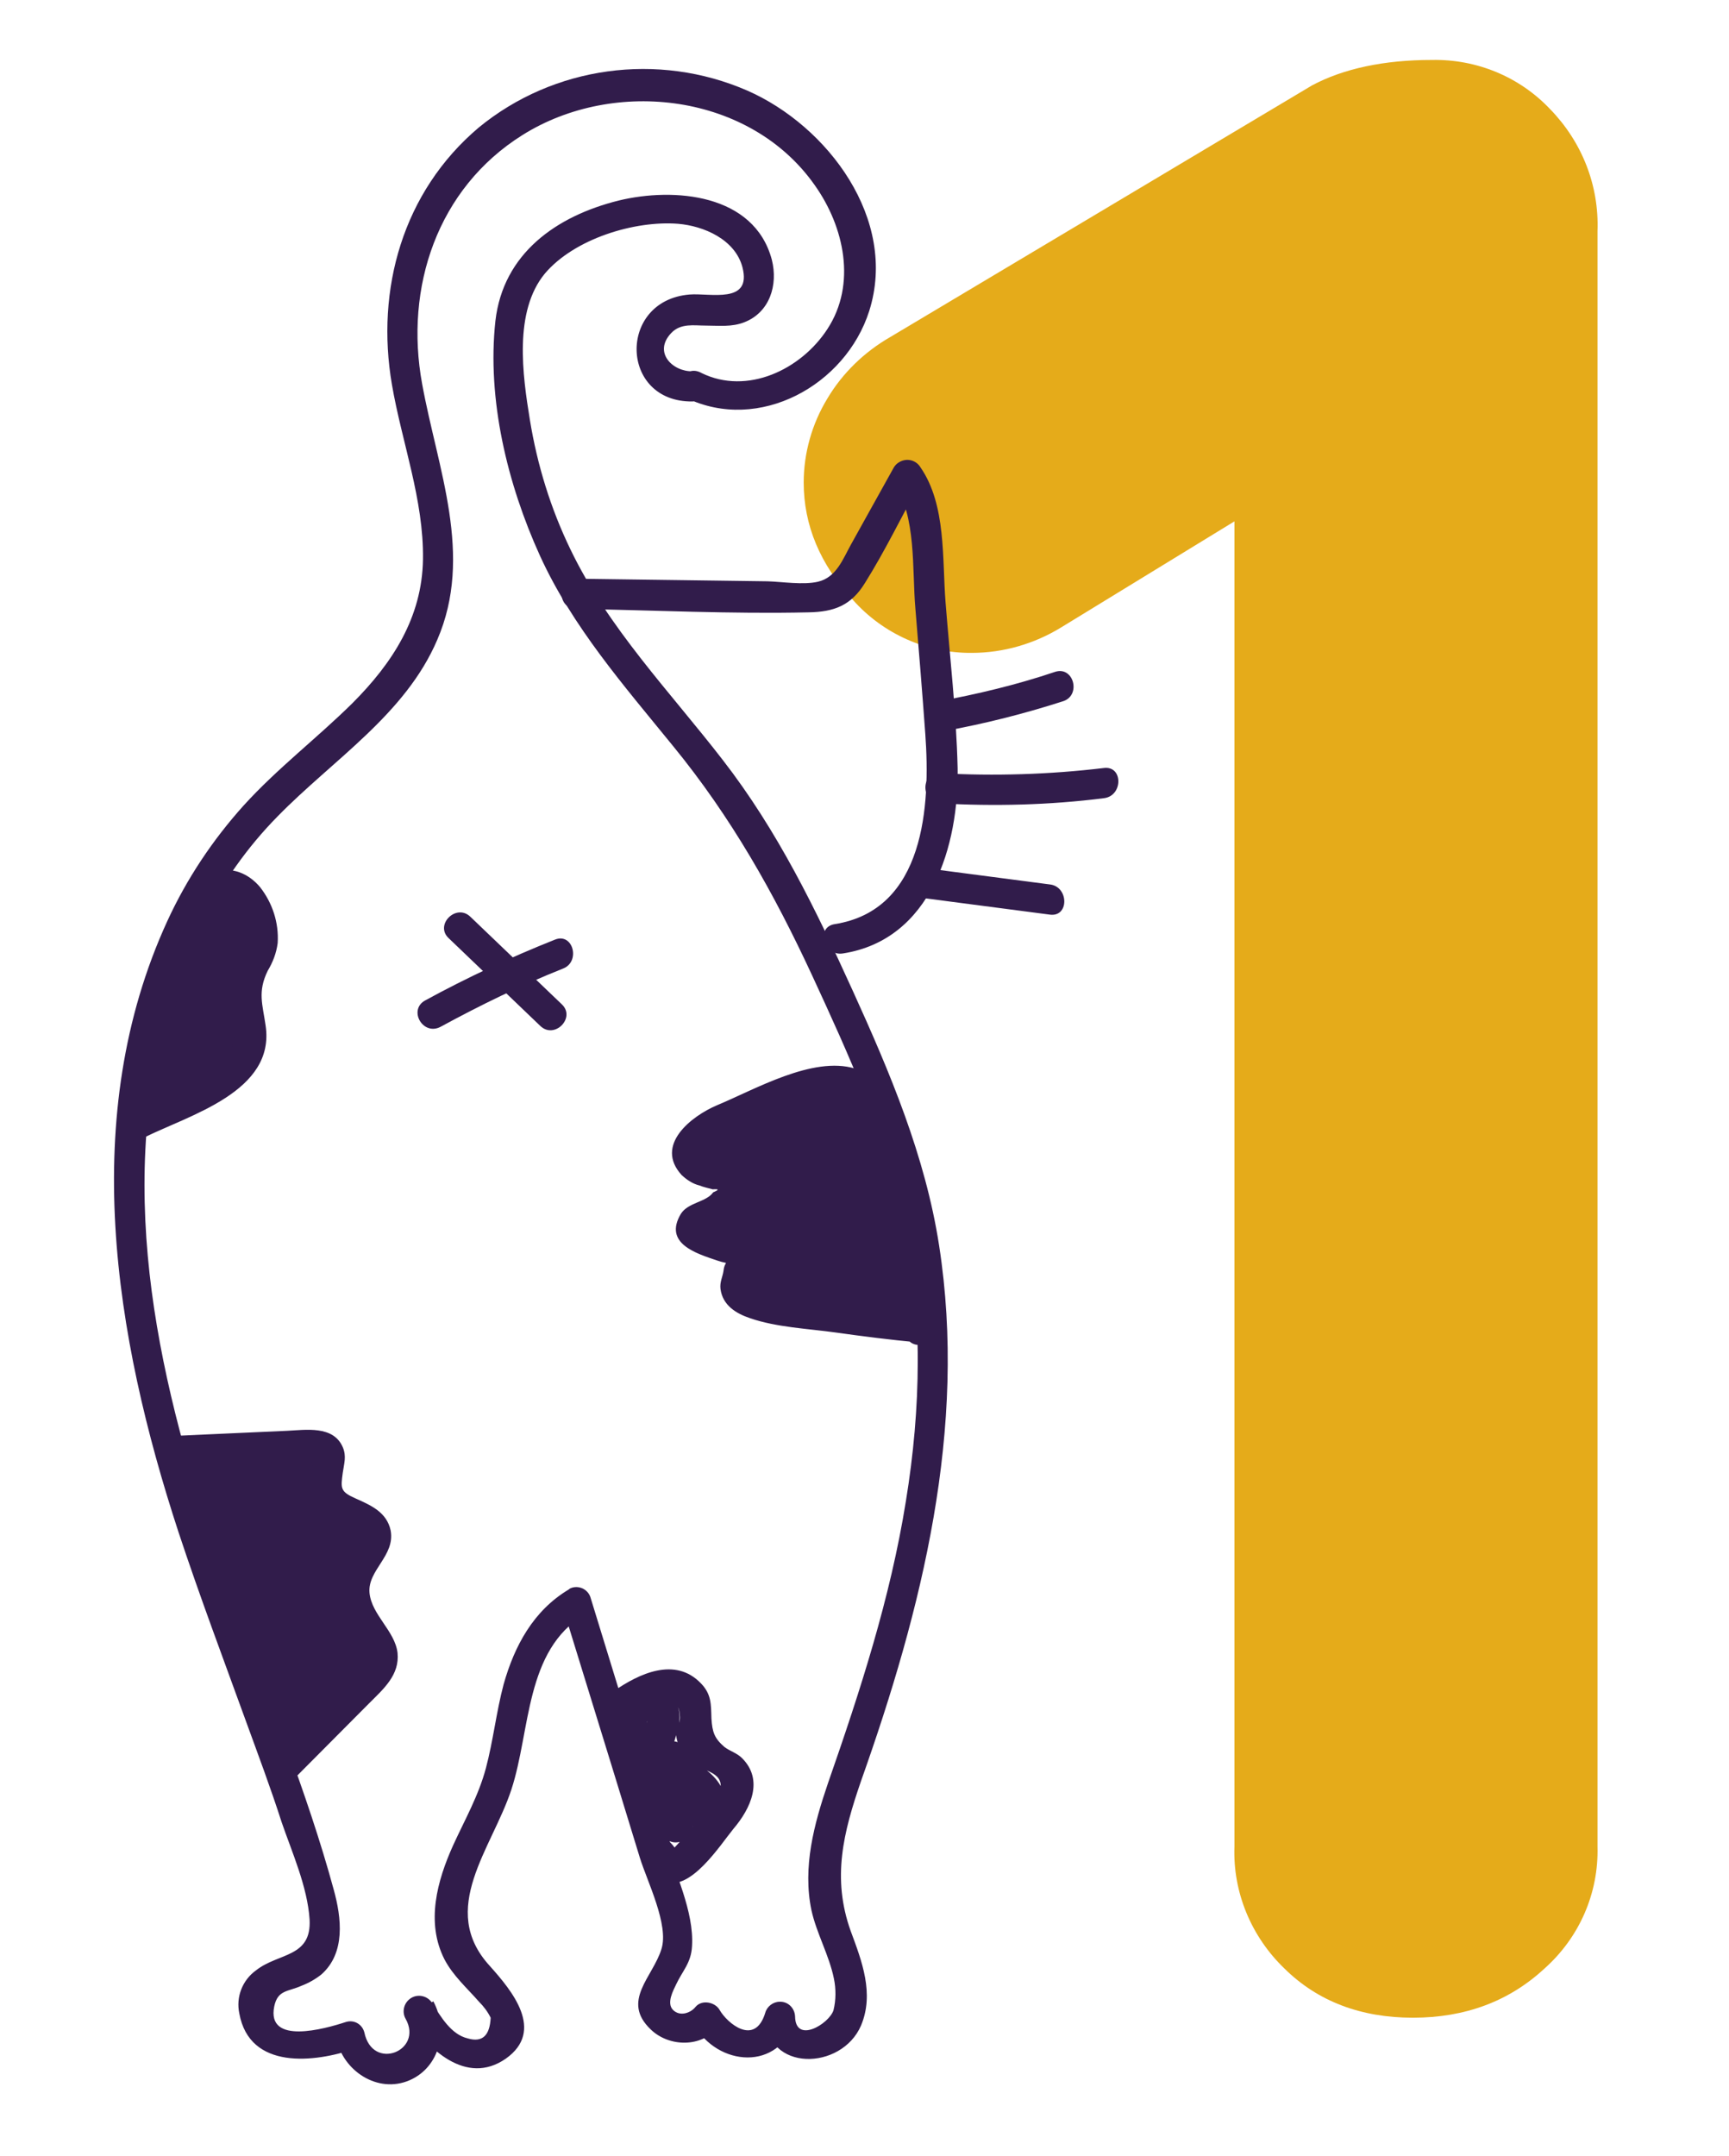 <?xml version="1.0" encoding="utf-8"?>
<!-- Generator: Adobe Illustrator 21.1.0, SVG Export Plug-In . SVG Version: 6.00 Build 0)  -->
<svg version="1.1" id="Layer_1" xmlns="http://www.w3.org/2000/svg" xmlns:xlink="http://www.w3.org/1999/xlink" x="0px" y="0px"
	 viewBox="0 0 401 500" style="enable-background:new 0 0 401 500;" xml:space="preserve">
<style type="text/css">
	.st0{fill:#E5AB1A;}
	.st1{fill:#311C4B;}
</style>
<title>CatButt</title>
<path class="st0" d="M359.5,25.3c7.4,7.6,11.4,17.7,11,28.3v374.6c0.3,10.8-4.2,21.1-12.3,28.3c-8.2,7.6-18.4,11.4-30.5,11.4
	c-12.1,0-22.1-3.8-29.8-11.4c-7.7-7.4-12-17.7-11.6-28.3V120.9l-40.2,24.6c-6.2,3.8-13.4,5.9-20.7,5.9c-10.5,0.1-20.6-4.4-27.6-12.3
	c-7.6-8.2-11.4-17.3-11.4-27.2c0-6.8,1.9-13.6,5.5-19.5c3.5-5.9,8.6-10.8,14.5-14.2l97.9-58.4c7.3-3.9,16.7-5.9,27.8-5.9
	C342.5,13.7,352.4,17.8,359.5,25.3z"/>
<path class="st1" d="M159.2,92.3c16.8,8.1,36.9-2.9,42.4-20.2c6.7-21.2-9.6-42.9-28.3-51.1c-20.7-9-44.9-5.7-62.3,8.6
	C93.4,44.5,87.1,67.1,90.9,89.2c2.3,13.4,7.4,26.7,7.2,40.5c-0.2,13.5-7.1,24.1-16.4,33.4c-8.2,8.1-17.4,15.1-25.2,23.7
	c-7.2,8-13.2,17-17.7,26.8c-20.7,45.1-12.3,96.2,2.6,141.7c4.9,14.8,10.4,29.4,15.7,44c2.8,7.7,5.7,15.4,8.2,23.2
	c2.4,7,6,15,6.5,22.6c0.5,8.9-7.2,7.7-12.4,11.8c-3.2,2.3-4.7,6.2-3.9,10c2.4,13.2,17.5,11.4,26.8,8.2l-4.3-2.4
	c1.5,7.5,9.6,12.9,17,9.7c7.1-3.1,9-11.8,5.5-18.3l-6.1,3.6c4.7,7.4,13.7,16.1,22.9,9.7c9.2-6.5,1.4-15.8-3.7-21.5
	c-12.1-13.2,0.5-27.2,5-40.9s3.1-32.3,17-40.6l-5.2-2.1l12.3,39.9l5.7,18.6c1.7,5.5,6.8,15.6,5,21.2c-2,6.5-9.4,12-2.5,18.6
	c4.2,4.1,11.8,4.3,15.6-0.5l-5.6-0.7c5.5,9.9,19.9,11,23.5-1l-6.9-0.9c0.1,13.1,17.7,12.7,22.2,2.2c3.1-7.4,0.2-14.9-2.4-21.9
	c-4.4-12.3-1.7-22.9,2.4-34.8c14.1-39.7,24.7-81.8,18.1-124.2c-3.2-20.7-11.4-40.1-20-59c-8.6-18.9-17.4-37.1-30.2-53.6
	c-12.3-15.9-26.5-30.5-35.3-48.8c-4.6-9.5-7.7-19.6-9.4-30c-1.7-10.4-3.8-25.2,3.5-34c6.8-8,20.7-12.3,30.9-11.5
	c5.9,0.5,13.2,3.6,14.9,10.1c2.2,8.6-7.5,5.9-12.3,6.3c-16.7,1.4-16.2,25,0.7,24.8c4.5-0.1,4.6-7.1,0-7s-9.2-4.4-4.9-8.9
	c2.2-2.3,5.3-1.7,7.9-1.7c3.1,0,6.1,0.4,9.1-0.8c5.8-2.3,7.8-8.6,6.3-14.5c-4.1-15.3-22.7-16.8-35.5-13.7
	c-14.5,3.6-26.8,12.3-28.6,27.9c-2,18.2,2.8,37.9,10.3,54.4c7.5,16.5,19.6,30.3,30.9,44.2c13.5,16.5,23.4,34.1,32.3,53.3
	c8.5,18.4,16.9,36.8,21.2,56.8c4.5,21.4,4,43.6,0.5,65c-3.6,22.5-10.6,44-18.1,65.5c-3.2,9.4-5.9,19.4-3.8,29.4
	c1.2,5.4,4.1,10.4,5.2,15.8c0.5,2.4,0.5,5-0.1,7.4c-1.1,3.2-8.8,7.8-8.9,1.4c-0.1-2-1.7-3.5-3.6-3.4c-1.5,0-2.9,1.1-3.3,2.5
	c-2.4,8-8.9,2.4-10.6-0.6c-1-1.8-4.1-2.5-5.6-0.7c-1.1,1.4-3.6,2.3-5.2,0.7c-1.6-1.6,0.1-4.6,0.7-5.9c1.5-3.2,3.5-5,3.7-8.9
	c0.5-8-4-17.1-6.3-24.7L137,370.6c-0.5-1.9-2.5-3-4.4-2.4c-0.3,0.1-0.5,0.2-0.7,0.4c-8.2,4.9-12.6,13.1-15.1,22
	c-1.7,6.4-2.4,13-4.1,19.4c-1.7,6.4-4.9,12-7.6,17.9c-3.7,8.2-6.4,17.9-2,26.5c2,3.8,5.2,6.6,8,9.8c1.1,1.1,2,2.3,2.7,3.7
	c-0.2,4.1-1.9,5.8-5.3,4.8c-3.9-0.9-6.3-5.1-8.2-8.1c-1-1.7-3.2-2.3-4.9-1.3c-1.7,1-2.3,3.2-1.3,4.9c4.1,7.4-7.7,12.2-9.6,3.1
	c-0.5-1.9-2.4-3-4.3-2.4c-4.9,1.6-18.4,5.4-16.6-3.6c0.8-3.9,3.2-3.4,6.3-4.8c1.6-0.6,3.2-1.5,4.6-2.6c5.7-5,4.7-13.2,2.9-19.7
	c-6.2-22.8-15.4-44.8-23.3-67c-14.7-41.3-26.8-85.4-17.1-129.3c4.4-19.6,13.2-38.2,27.4-52.6c12.8-13.1,29.6-23.6,37-40.9
	c8.5-19.6,0.1-39.6-3.5-59.4c-4.1-22.3,3.5-45.3,23.3-57.7c21.4-13.4,52.9-9.6,67.8,11.7c6.8,9.6,9.7,22.9,2.9,33.3
	c-6.1,9.4-18.6,15.4-29.2,10.2C158.7,84.2,155.2,90.3,159.2,92.3L159.2,92.3z"/>
<path class="st1" d="M133.7,141.2c17.9,0.3,35.9,1.2,53.8,0.8c6-0.1,9.9-1.6,13.1-6.8c4.7-7.5,8.6-15.6,12.8-23.2h-6.1
	c5.3,7.7,4.2,20,5,29.1c0.8,9.7,1.6,19.4,2.3,29.1c1.2,16.6-0.1,40.8-21,44.1c-4.5,0.7-2.6,7.5,1.9,6.8c20.5-3.2,26.9-25.1,26.6-43
	c-0.3-12.8-1.8-25.7-2.8-38.4c-0.8-10,0.2-22.6-5.8-31.3c-1-1.7-3.2-2.3-5-1.2c-0.5,0.3-0.9,0.7-1.2,1.2l-9.9,17.8
	c-1.9,3.4-3.4,7.7-7.7,8.7c-3.4,0.8-8.3,0-11.7-0.1l-44.4-0.6C129.1,134.2,129.1,141.2,133.7,141.2L133.7,141.2z"/>
<path class="st1" d="M218,186.3c12.7,0.7,25.4,0.4,38-1.2c4.5-0.5,4.5-7.6,0-7c-12.6,1.5-25.3,1.9-38,1.2
	C213.5,179,213.5,186.1,218,186.3z"/>
<path class="st1" d="M219.2,169.5c9.3-1.7,18.4-4,27.4-6.9c4.2-1.4,2.4-8.2-1.9-6.8c-8.9,3-18.1,5.2-27.4,6.9
	C212.8,163.6,214.7,170.3,219.2,169.5z"/>
<path class="st1" d="M213.7,208.2l29.8,3.9c4.5,0.6,4.4-6.5,0-7l-29.8-3.9C209.2,200.6,209.2,207.7,213.7,208.2z"/>
<path class="st1" d="M104.1,217.6l21.2,20.3c3.3,3.2,8.3-1.9,5-5l-21.2-20.3C105.8,209.4,100.7,214.5,104.1,217.6L104.1,217.6z"/>
<path class="st1" d="M128.7,217.9c-10.3,4.1-20.4,8.8-30.1,14.1c-4,2.2-0.5,8.3,3.6,6.1c9.2-5,18.6-9.6,28.4-13.5
	C134.7,223,132.9,216.2,128.7,217.9L128.7,217.9z"/>
<path class="st1" d="M213.4,308.4c-1.8-4.9-0.5-10.3-0.8-15.6c-0.3-5.5-2.2-10.7-4-15.9l-5.7-15.7c-1.7-4.9-1.7-10.2-7.2-10.2
	c-9.5,0-19.9,5.3-28.5,8.7c-2.3,0.7-4.4,2-6.1,3.7c-1.5,1.8-2.1,4.8-0.5,6.6c2.5,2.8,8.9,1.7,9.6,5.5c0.7,5-10.4,4.9-9.7,9.9
	c0.6,5,11.5,2,12,7c0.2,2-1.9,3.7-2,5.7c-0.1,2.8,3.4,4.2,6.2,4.8c12,2.2,24,3.9,36.1,5.1"/>
<path class="st1" d="M216.8,307.4c-1.6-5.9-0.2-11.9-1-17.8c-0.9-6.5-3.4-12.7-5.7-18.8c-2-5.5-3.4-11.4-5.7-16.8
	c-0.9-3-3.2-5.2-6.1-6.2c-9.8-3-23.3,4.9-32,8.5c-5.9,2.5-14.6,9.2-8.2,16.2c1.2,1.1,2.5,2,4.1,2.4c1,0.4,2,0.6,3.1,0.9
	c1.5-0.1,1.5,0.1,0.1,0.7c-1.6,2.3-5.8,2.3-7.5,5c-4.1,6.9,3.7,9.2,8.4,10.8c3.2,1.1,1.8-0.3,1.5,2.4c-0.2,1.4-0.9,2.6-0.7,4.2
	c0.5,3.8,3.6,5.7,6.9,6.8c6.1,2.1,13.3,2.4,19.8,3.3c6.4,0.9,12.7,1.7,19.1,2.3c4.5,0.5,4.5-6.6,0-7c-10.9-1.2-21.8-2.5-32.6-4.5
	c-2.1-0.4-5-0.3-5.7-2.8c0,0.2,1.3-3.6,1.3-3.7c0.3-1.9-0.5-3.9-1.8-5.2c-1.6-1.6-3.9-2-5.9-2.5c-3.2-0.8-4.7,0.3-1.6-1.8
	c3.4-2.3,8.2-3.9,7-9.2c-0.5-2.2-2.2-4-4.2-4.8c-0.9-0.5-3.2-0.5-3.8-1.2l0.2-4.3c1.4-0.7,3-1.4,4.5-2c4.9-2.1,22.3-11.5,27.1-6.8
	c1.9,1.8,3.2,9.6,4.1,12c1.6,4.6,3.3,9.2,4.9,13.8c1.8,4.8,2.7,9.9,2.6,15c-0.1,4.6-0.3,8.6,1,13.1
	C211.1,313.8,218,311.9,216.8,307.4L216.8,307.4z"/>
<path class="st1" d="M31.1,260.9c-0.6-9.2,2.3-18.4,5.7-26.9c2-5.2,4.2-10.5,6.6-15.6c1.4-3.2,3.8-11.6,7.3-12.9
	c7.6-2.8,12.2,10.5,9.6,15.8c-1,2-2.5,3.6-3.2,5.7c-1.6,5,2.3,10.4,1.3,15.6c-1,5.2-6.2,8.2-10.9,10.5l-15.7,7.7"/>
<path class="st1" d="M34.6,260.9c-0.5-12.7,4.8-24.9,9.7-36.3c1.7-3.8,3.1-7.7,4.9-11.5c2.4-5.2,6-4.4,7.6,1
	c1.4,4.9-1.3,6.9-2.8,11.1c-1.4,3.6-0.6,6.8,0,10.5c1.4,7.8-1.7,10.8-8.5,14.3c-5.1,2.6-10.5,5.1-15.7,7.7c-4.1,2-0.5,8.1,3.6,6.1
	c10.7-5.3,30.5-10.7,28.2-26c-0.7-4.9-1.9-7.8,0.5-12.7c1.2-2,2-4.1,2.3-6.4c0.3-4.7-1.2-9.3-4.1-13c-2.6-3.1-6.6-4.9-10.6-3.4
	c-4.7,1.7-6.6,7.2-8.2,11.4c-6.1,15.3-14.4,30.5-13.9,47.4C27.7,265.5,34.8,265.5,34.6,260.9L34.6,260.9z"/>
<path class="st1" d="M146,398.1c2.3-1.6,11.4-7.8,11.7,0c0.1,1.8-1.2,2.8-0.8,4.9c0.5,2.5,2,4.7,4.1,6c3.2,2.3,7.9,2,5.5,8
	c-1,2.3-4.1,4.7-5.8,6.5c-0.7,0.7-4.5,5.7-5.5,5.9c1.9,0.4,2-0.4,0.2-2.2c-0.7-1.5-1.4-3.1-1.8-4.7c-1.6-5.5-2.7-11.1-3.2-16.8
	c0,0-0.6-6.7-0.3-6.5c0,0-1.6,5.6-1.7,6c-1.5,7.7,0.9,15,5.8,21c1.4,1.4,3.6,1.4,5,0c0.2-0.2,0.4-0.5,0.5-0.7
	c2.5-4.7,3.2-10.2,1.7-15.2l-4.3,4.4c1.7,0,3.2,1.2,3.6,2.8l4.9,1.3l-6.8-13.2c-2.1-4.1-8.1-0.5-6.1,3.6l3.9,7.9
	c2,4.1,8.1,0.5,6.1-3.6l-3.9-7.9l-6.1,3.6l6.8,13.2c1,1.7,3.2,2.3,4.9,1.3c8.1-5.4,1.7-13.5-5.3-15.7c-1.9-0.5-3.9,0.6-4.3,2.5
	c-0.2,0.6-0.2,1.3,0,1.8c1,3.2,0.6,6.8-1,9.8l5.6-0.7c-4.2-5.1-4.9-10.8-3.2-16.9c0.7-2.6,1.9-5.3,1.2-8.1
	c-1.3-5.3-7.5-6.7-11.4-3.2c-5.4,4.8-2.4,14.9-1.4,20.9s2.8,19.9,9.6,22.3c6,2.2,12.8-8.5,15.9-12.3c4-4.7,7.1-11.3,2-16.4
	c-1.2-1.2-2.8-1.6-4.1-2.6c-2.3-2-2.8-3.4-3-6.6c-0.1-3.3,0-5.6-2.4-8.1c-6-6.3-14.4-2.3-20.3,1.8
	C138.8,394.7,142.3,400.8,146,398.1L146,398.1z"/>
<path class="st1" d="M67.1,406.7C53,386.2,54.6,357.9,41,337l-1-0.1l31.9-1.4c1.3-0.2,2.5,0.1,3.6,0.7c2.8,2.3-1.1,6.7-0.4,10.2
	c1.1,5,10,4.1,11.8,8.9c1.5,4.2-4,7.8-4.8,12.3c-1.3,6.9,9.1,13.2,5.9,19.6c-0.5,1-1.3,1.9-2.1,2.6l-21,21.1"/>
<path class="st1" d="M70.2,404.9C61.7,392,59,377.1,55.1,362.4c-1.6-6.3-3.8-12.5-6.4-18.6c-1.9-4.1-3.6-10.1-8.7-10.5v7l21.3-0.9
	c1.7-0.1,9.5-1.4,10.6-0.5c1.4,1.2,0.1,2.4-0.2,4.9c-0.5,2.6,0.5,5.3,2.3,7.2c2.3,2.4,9.6,3,9.4,7c-0.2,1.8-3,4.3-3.7,6
	c-0.7,1.5-1.1,3.2-1.1,4.9c0,3.2,1.7,6.2,3.3,8.9c0.9,1.5,3.2,4.1,3.2,6c0,3.2-5.3,6.9-7.3,9l-15.2,15.3c-3.2,3.2,1.8,8.2,5,5
	l18.1-18.2c3.3-3.3,7-6.5,6.5-11.6c-0.6-5.1-6-8.8-6.5-13.9c-0.5-5.3,6-8.6,4.9-14.5c-0.9-4.2-4.5-5.8-8.1-7.4s-3.5-2.3-3-6
	c0.3-2.1,0.9-3.8,0-5.9c-2.2-5.1-8.6-4-13-3.8l-26.6,1.2c-4.6,0.2-4.5,6.7,0,7l1,0.1l-3.1-1.7c13.4,21.4,12.2,48.5,26.1,69.7
	C66.5,412.2,72.6,408.7,70.2,404.9L70.2,404.9z"/>
</svg>
